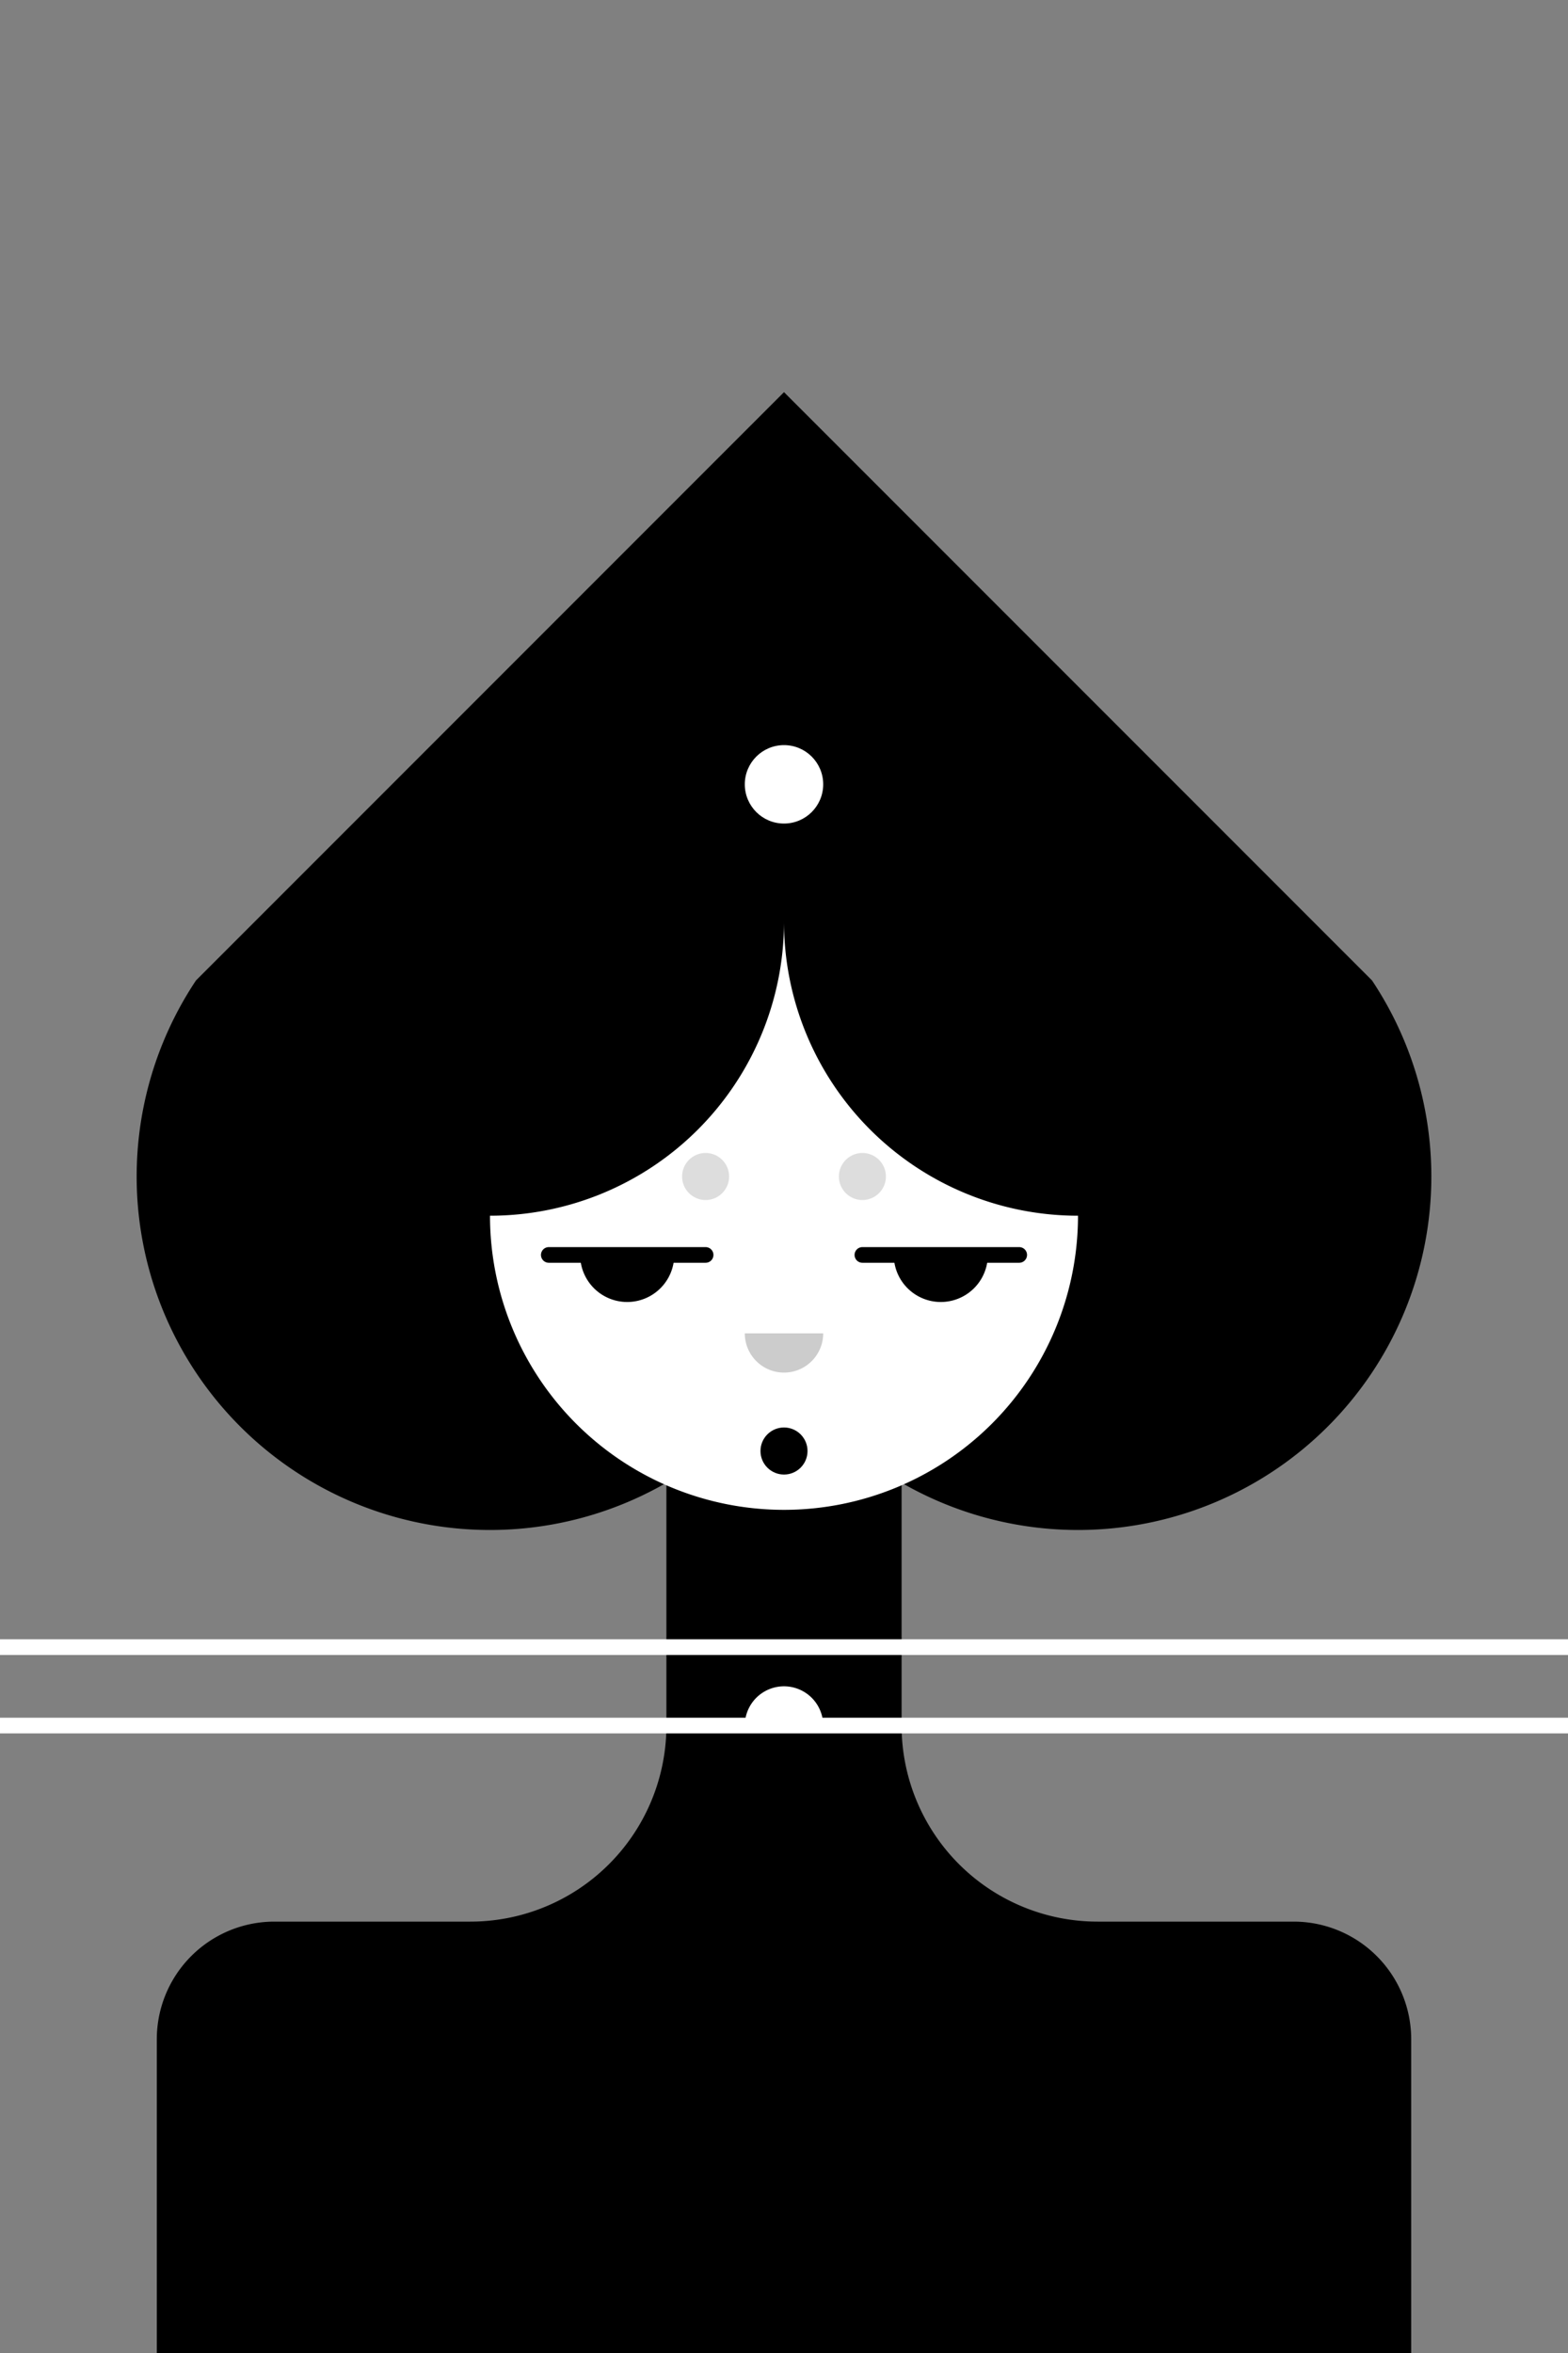 <svg version="1.1" baseProfile="full" xmlns="http://www.w3.org/2000/svg" width="200" height="300">
  <rect width="100%" height="100%" fill="#808080" stroke="none"/>
  <!-- Head -->
  <path d="M100,50 l-75,75 a15,15 0 1,0 75,50 a15,15 0 1,0 75,-50" fill="black"></path>
  <!-- Body -->
  <path d="M20,310 l0,-50 a15,15 0 0,1 15,-15 l25,0 a25,25 0 0,0 25,-25 l0,-50 l30,0 l0,50 a25,25 0 0,0 25,25 l25,0 a15,15 0 0,1 15,15 l0,50" fill="black"></path>
  <line x1="0" y1="210" x2="300" y2="210" stroke-width="2px" stroke="white" stroke-linecap="round"/>
  <line x1="0" y1="220" x2="300" y2="220" stroke-width="2px" stroke="white" stroke-linecap="round"/>
  <path d="M95,220 a5,5 0 0,1 10,0" stroke-width="0px" stroke="#ccc" stroke-linecap="round" fill="white"></path>
  <!-- Face -->
  <path d="M62.5,155 a15,15 0 1,0 75,0 a37.5,37.5 0 0,1 -37.5,-37.5 a37.5,37.5 0 0,1 -37.5,37.5" fill="white"></path>
  <!-- Eyes -->
  <line x1="70" y1="160" x2="90" y2="160" stroke-width="2px" stroke="black" stroke-linecap="round"/>
  <line x1="110" y1="160" x2="130" y2="160" stroke-width="2px" stroke="black" stroke-linecap="round"/>
  <path d="M75,160 a5,5 0 1,0 10,0" stroke-width="2px" stroke="black" stroke-linecap="butt" fill="black"></path>
  <path d="M115,160 a5,5 0 1,0 10,0" stroke-width="2px" stroke="black" stroke-linecap="butt" fill="black"></path>
  <circle cx="90" cy="150" r="3" fill="#ddd"/>
  <circle cx="110" cy="150" r="3" fill="#ddd"/>
  <!-- nose -->
  <path d="M95,170 a5,5 0 1,0 10,0" stroke-width="0px" stroke="#ccc" stroke-linecap="round" fill="#ccc"></path>
  <!-- mouth -->
  <circle cx="100" cy="185" r="3" fill="black" stroke-width="0px"/>
  <!-- dot -->
  <circle cx="100" cy="100" r="5" fill="white"/>
</svg>